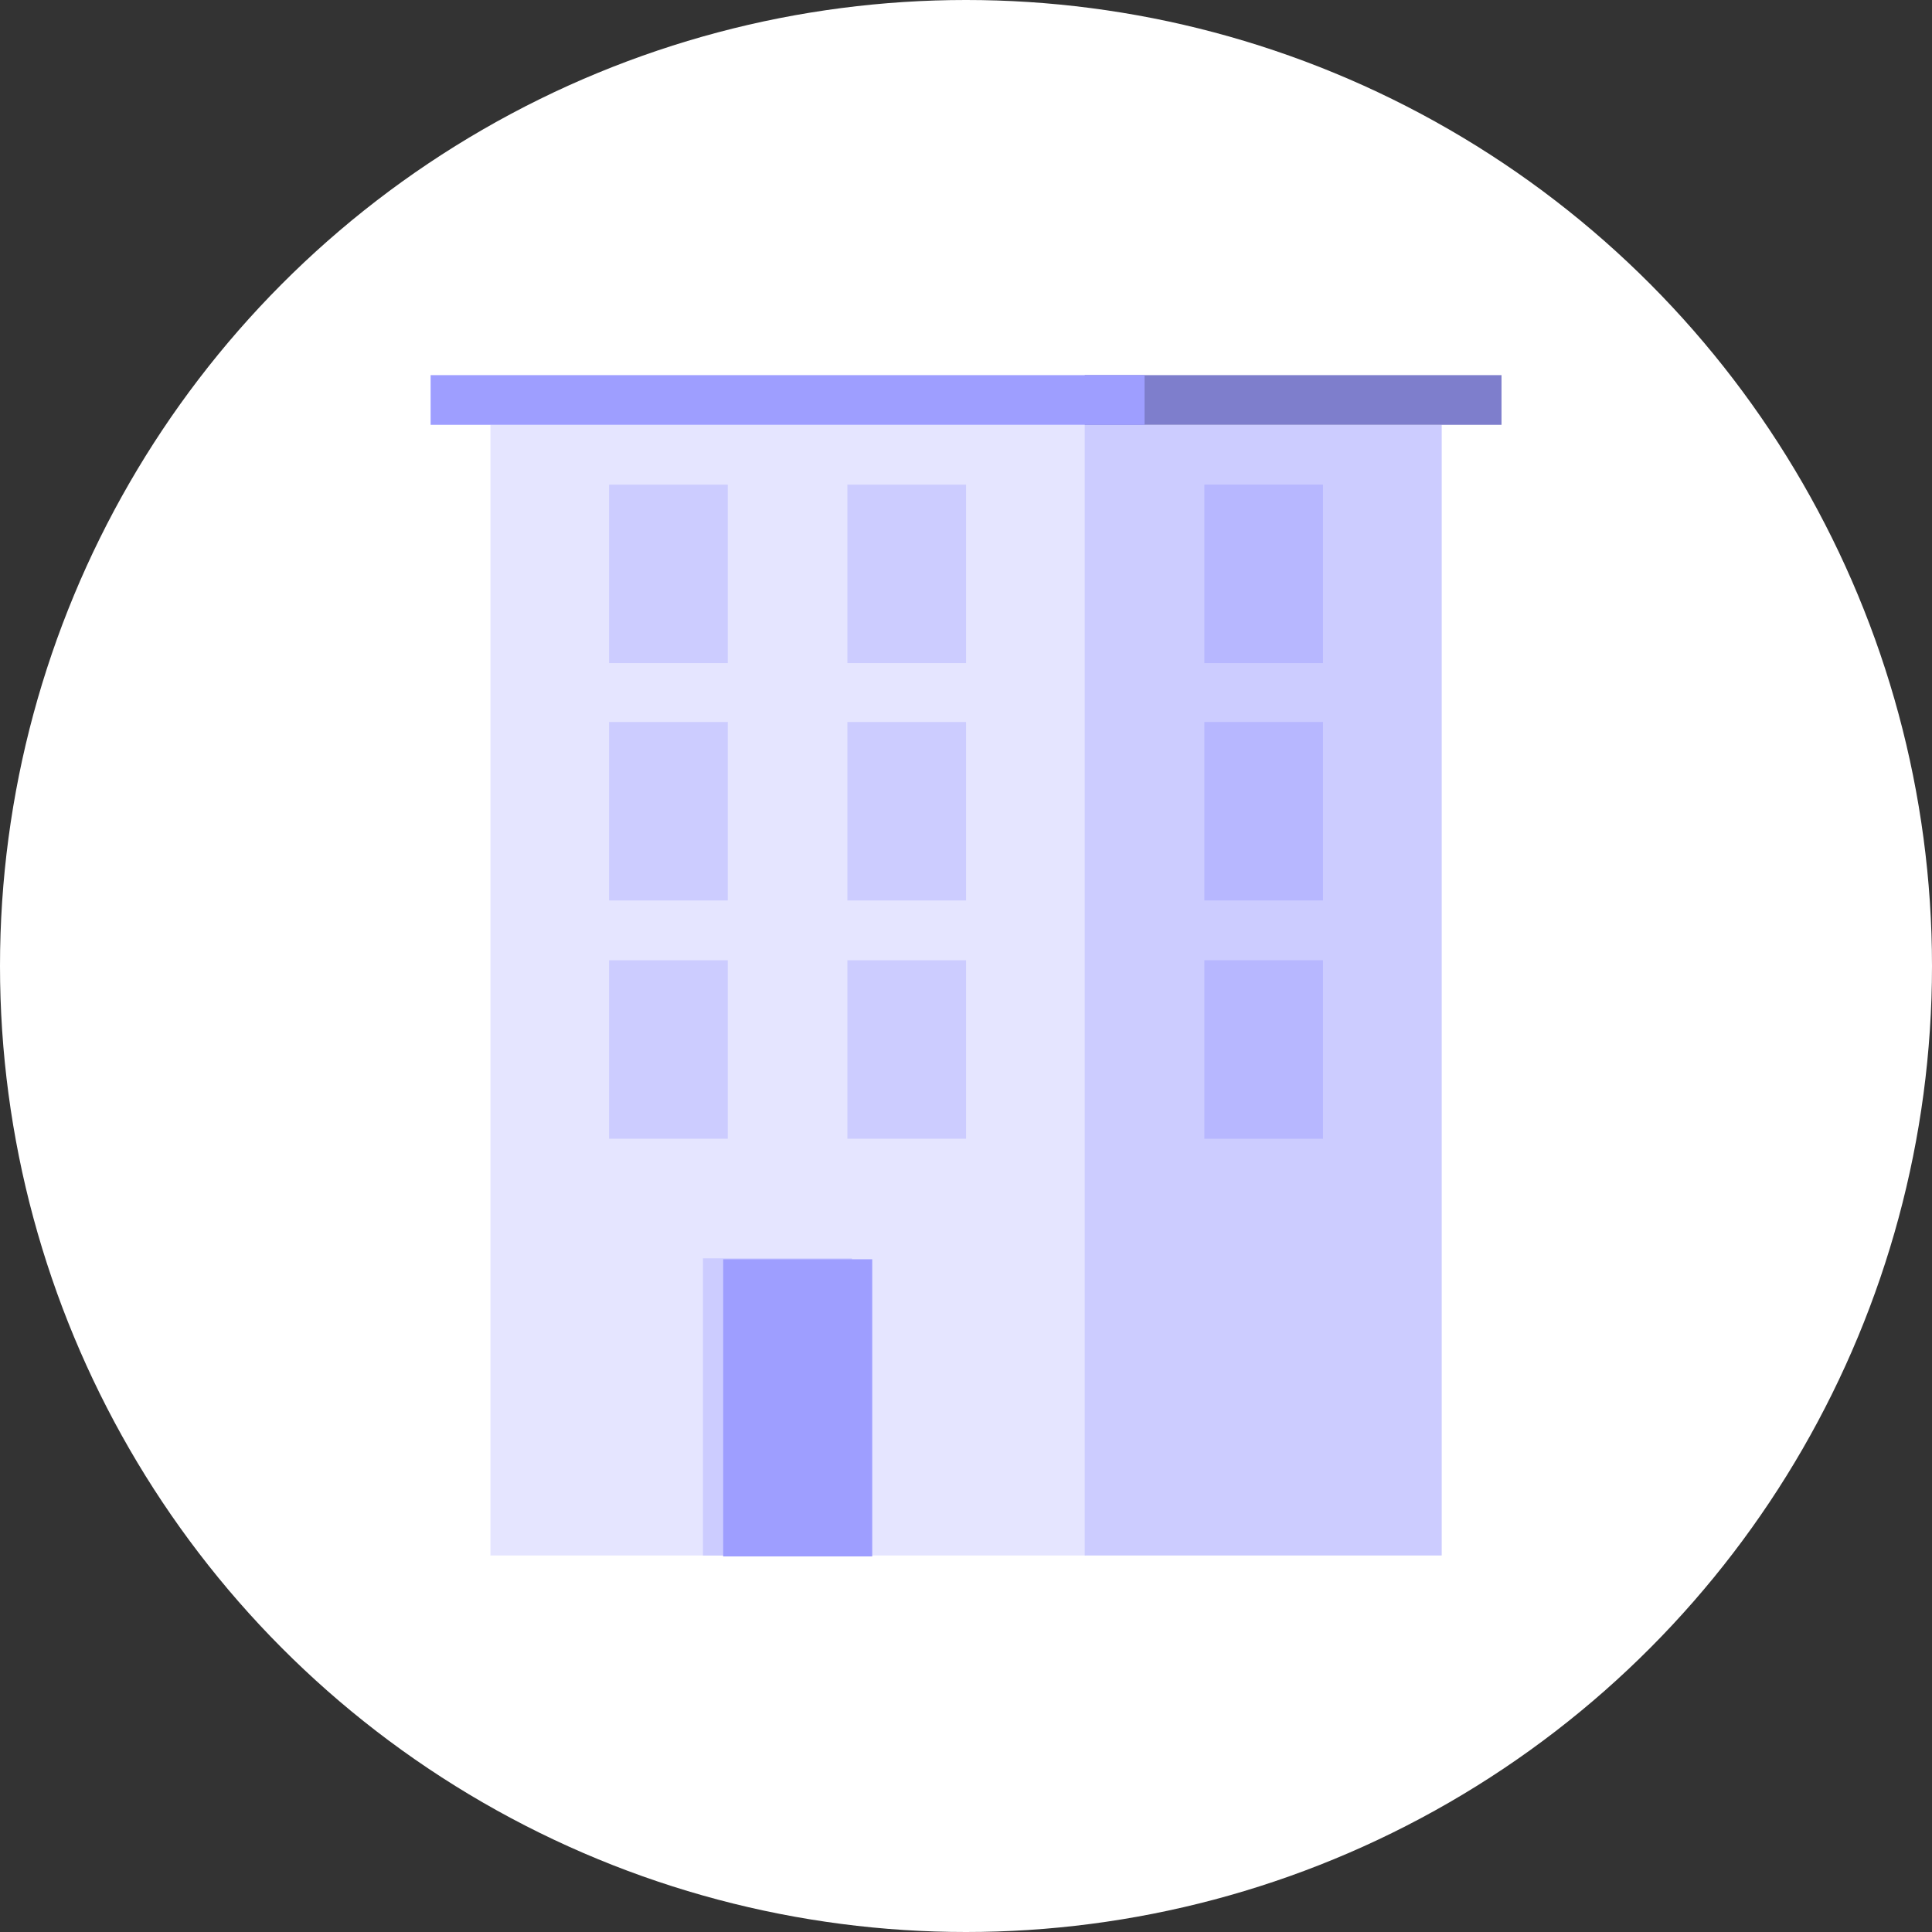 <?xml version="1.0" encoding="utf-8"?>
<!-- Generator: Adobe Illustrator 24.1.3, SVG Export Plug-In . SVG Version: 6.00 Build 0)  -->
<svg version="1.1" id="Layer_1" xmlns="http://www.w3.org/2000/svg" xmlns:xlink="http://www.w3.org/1999/xlink" x="0px" y="0px"
	 viewBox="0 0 210 210" style="enable-background:new 0 0 210 210;" xml:space="preserve">
<rect x="0" y="0" width="210" height="210" fill="#333333" stroke="none"/>
<style type="text/css">
	.st0{fill:#FFFFFF;}
	.st1{fill:#E5E5FF;}
	.st2{fill:#CCCCFF;}
	.st3{fill:#7E7ECC;}
	.st4{fill:#9E9EFF;}
	.st5{fill:#B7B7FF;}
</style>
<g id="appartement-hover-state" transform="translate(-15 0)">
	<circle id="ellipse" class="st0" cx="120" cy="105" r="105"/>
	<g id="icon" transform="translate(66.507 45.876)">
		<rect id="Rectangle_119" x="1.8" y="0.3" class="st1" width="64.7" height="122.9"/>
		<rect id="Rectangle_120" x="66.4" y="0.3" class="st2" width="38.8" height="122.9"/>
		<path id="Path_106" class="st3" d="M111.7-5.1H66.4v5.4h45.3L111.7-5.1z"/>
		<path id="Path_107" class="st4" d="M72.9-5.1H-4.7v5.4h77.6V-5.1z"/>
		<rect id="Rectangle_121" x="79.4" y="6.8" class="st5" width="12.9" height="19.4"/>
		<rect id="Rectangle_122" x="79.4" y="32.6" class="st5" width="12.9" height="19.4"/>
		<rect id="Rectangle_132" x="79.4" y="58.5" class="st5" width="12.9" height="19.4"/>
		<rect id="Rectangle_123" x="14.7" y="6.8" class="st2" width="12.9" height="19.4"/>
		<rect id="Rectangle_124" x="14.7" y="32.6" class="st2" width="12.9" height="19.4"/>
		<rect id="Rectangle_125" x="14.7" y="58.5" class="st2" width="12.9" height="19.4"/>
		<rect id="Rectangle_126" x="40.6" y="6.8" class="st2" width="12.9" height="19.4"/>
		<rect id="Rectangle_127" x="40.6" y="32.6" class="st2" width="12.9" height="19.4"/>
		<rect id="Rectangle_128" x="40.6" y="58.5" class="st2" width="12.9" height="19.4"/>
		<rect id="Rectangle_129_2_" x="24.9" y="90.9" class="st2" width="16.2" height="32.3"/>
		<rect id="Rectangle_130" x="27.1" y="91" class="st4" width="16.2" height="32.3"/>
	</g>
</g>
</svg>
